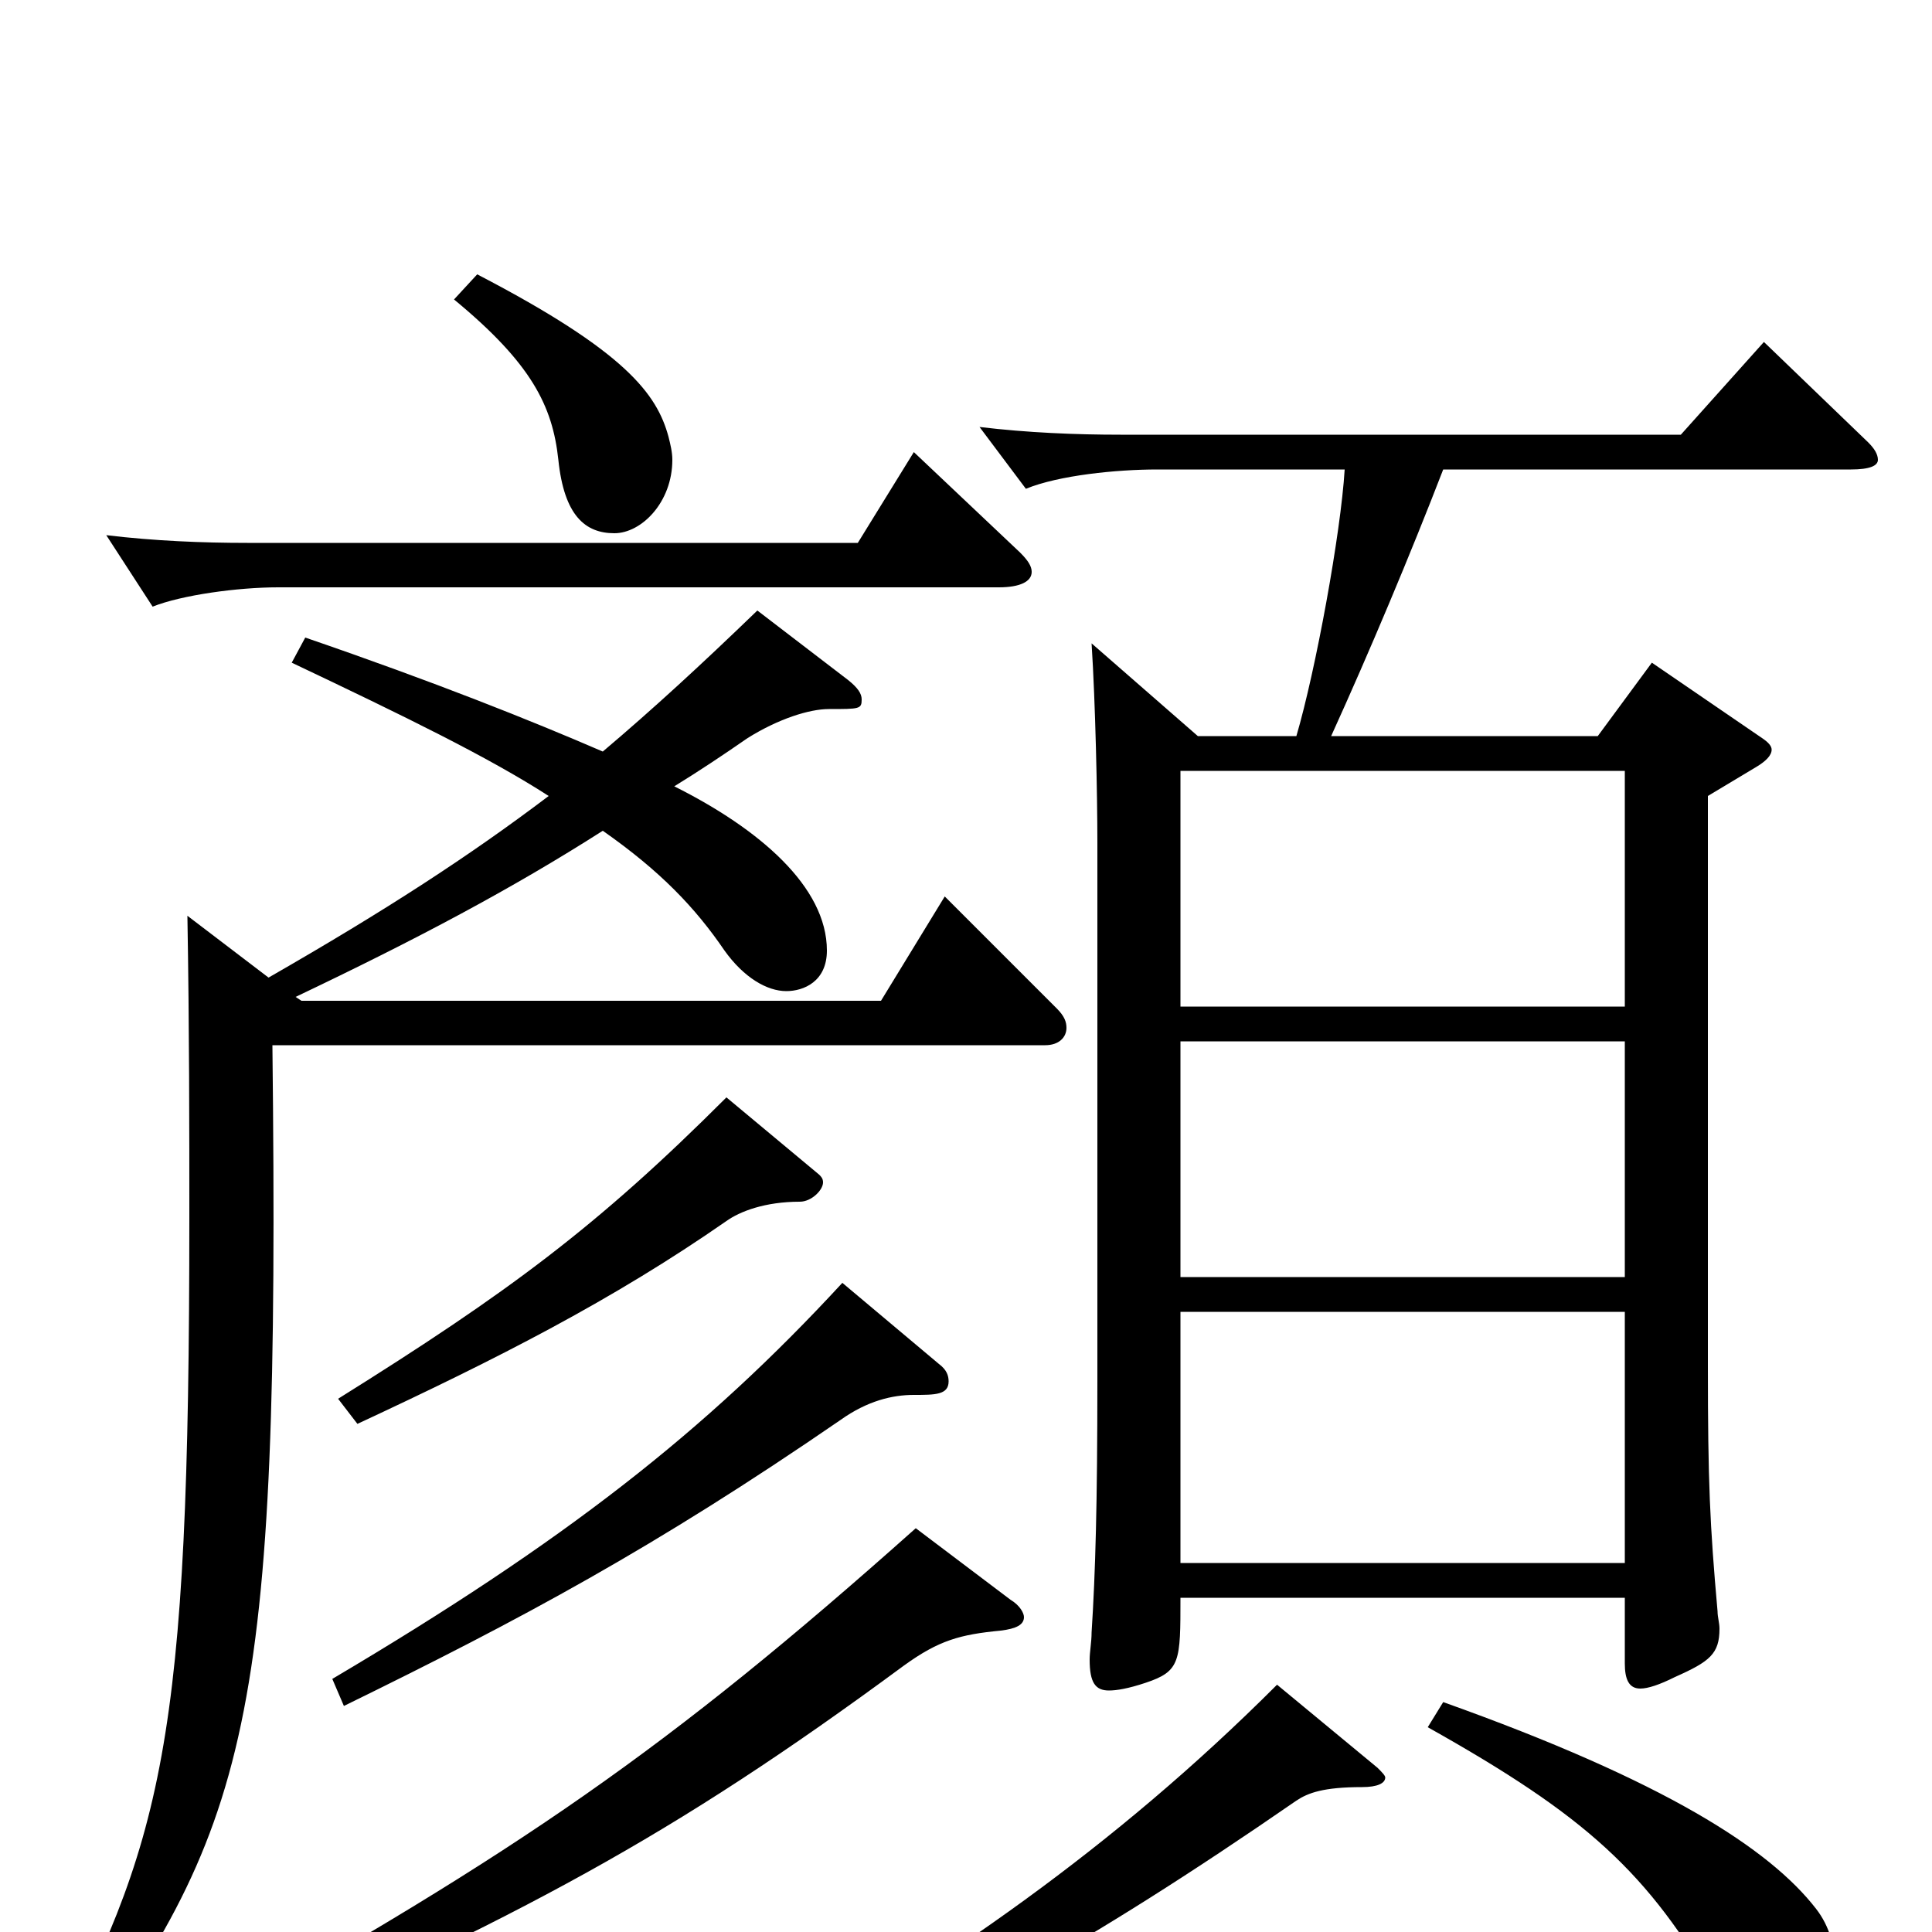 <svg xmlns="http://www.w3.org/2000/svg" viewBox="0 -1000 1000 1000">
	<path fill="#000000" d="M565 -667C567 -636 568 -588 568 -564V-285C568 -222 567 -186 565 -155C565 -150 564 -145 564 -141C564 -129 567 -125 574 -125C578 -125 584 -126 593 -129C611 -135 611 -140 611 -173H841V-139C841 -131 843 -126 849 -126C853 -126 859 -128 867 -132C885 -140 890 -144 890 -157C890 -160 889 -163 889 -166C885 -211 884 -233 884 -293V-588L909 -603C914 -606 917 -609 917 -612C917 -614 915 -616 912 -618L855 -657L827 -619H689C709 -663 730 -713 747 -757H958C968 -757 972 -759 972 -762C972 -765 970 -768 967 -771L913 -823L870 -775H580C557 -775 532 -776 507 -779L531 -747C548 -754 578 -757 599 -757H696C694 -724 681 -653 671 -619H620ZM841 -339H611V-461H841ZM611 -191V-321H841V-191ZM611 -601H841V-479H611ZM473 -766L444 -719H128C105 -719 80 -720 55 -723L79 -686C94 -692 123 -696 144 -696H517C528 -696 534 -699 534 -704C534 -707 532 -710 528 -714ZM392 -684C363 -656 338 -633 312 -611C275 -627 225 -647 158 -670L151 -657C210 -629 253 -608 284 -588C243 -557 200 -529 139 -494L97 -526C98 -467 98 -416 98 -370C98 -97 85 -47 22 71L32 78C130 -54 145 -106 141 -459H541C548 -459 552 -463 552 -468C552 -471 551 -474 547 -478L489 -536L456 -482H156L153 -484C216 -514 265 -540 312 -570C342 -549 360 -530 375 -508C385 -494 397 -487 407 -487C416 -487 428 -492 428 -508C428 -541 393 -571 349 -593C362 -601 374 -609 387 -618C403 -628 419 -633 429 -633C445 -633 446 -633 446 -638C446 -641 444 -644 439 -648ZM661 -128C576 -43 488 17 392 72L401 84C487 48 561 8 671 -68C677 -72 685 -75 705 -75C713 -75 717 -77 717 -80C717 -81 715 -83 713 -85ZM739 -106C821 -60 853 -31 889 32C900 50 912 57 927 57C941 57 950 39 950 20C950 8 947 -3 940 -12C916 -43 862 -78 747 -119ZM474 -209C345 -94 269 -42 105 50L110 63C271 -9 346 -48 468 -138C486 -151 497 -154 518 -156C526 -157 530 -159 530 -163C530 -165 528 -169 523 -172ZM436 -336C365 -259 292 -202 172 -131L178 -117C270 -162 339 -199 435 -265C449 -275 462 -278 473 -278C484 -278 491 -278 491 -285C491 -288 490 -291 486 -294ZM376 -432C309 -365 263 -331 175 -276L185 -263C258 -297 317 -327 376 -368C383 -373 396 -378 414 -378C420 -378 426 -384 426 -388C426 -390 425 -391 424 -392ZM235 -845C275 -812 286 -790 289 -762C292 -733 303 -724 318 -724C332 -724 348 -740 348 -762C348 -766 347 -770 346 -774C340 -796 324 -818 247 -858Z"/>
</svg>